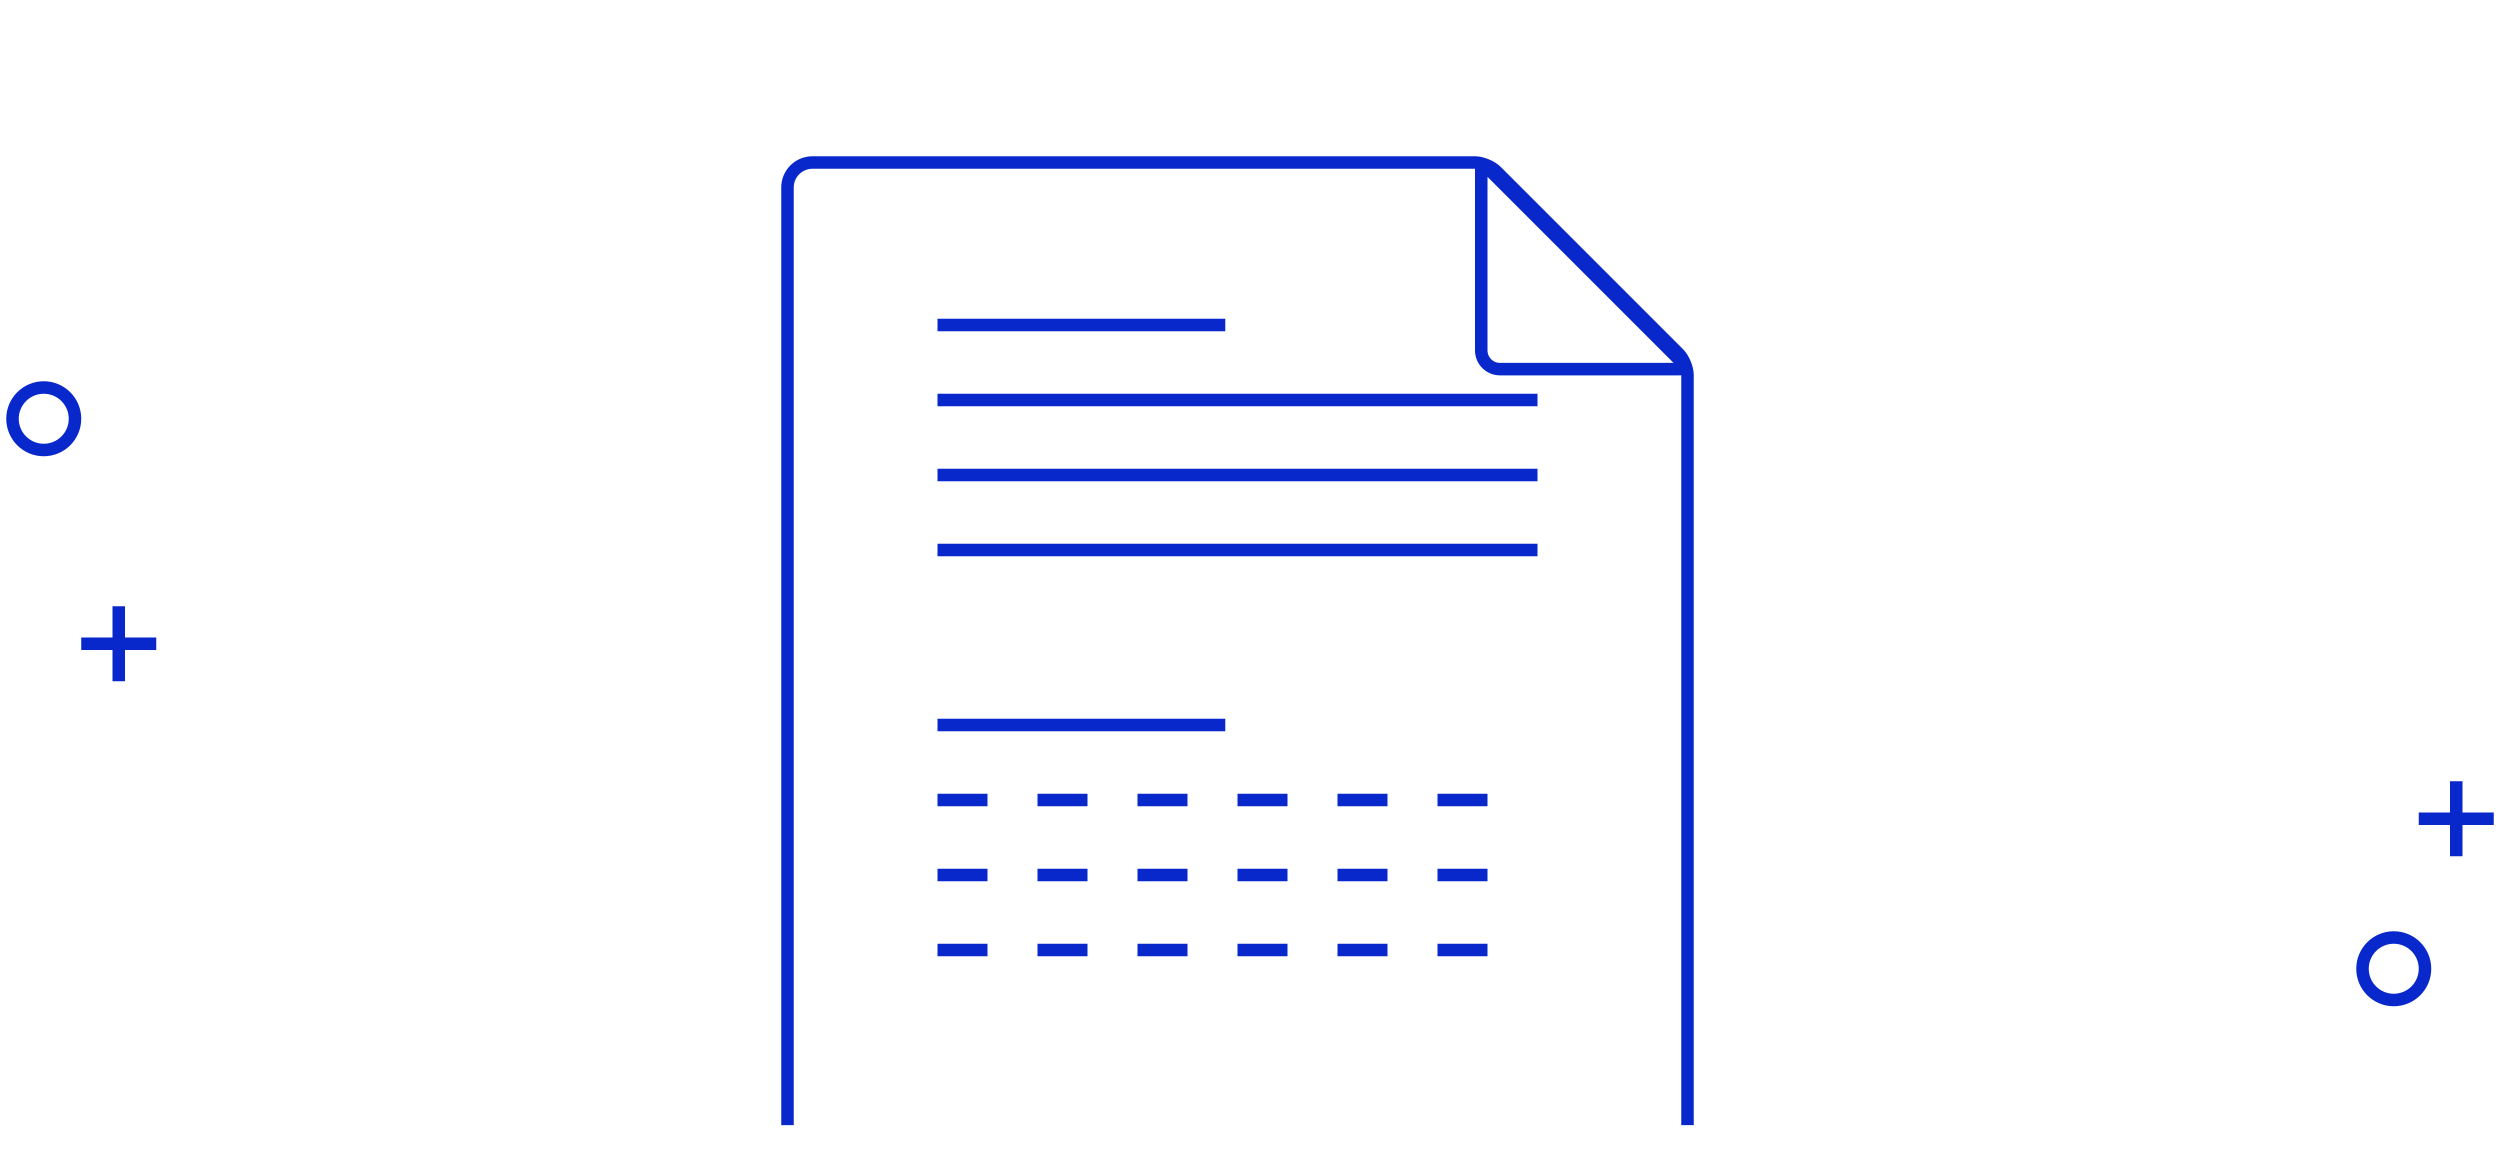 <svg xmlns="http://www.w3.org/2000/svg" data-tags="empty state" viewBox="0 0 200 93"><g fill="none" fill-rule="evenodd" stroke="#0828CC"><g transform="translate(1 1)"><path d="M8.5 48v5M6 50.5h5M195.5 62v5m-2.5-2.5h5" stroke-linecap="square"/><circle cx="2.5" cy="32.5" r="2.5"/><circle cx="190.5" cy="76.5" r="2.5"/></g><path d="M75 26h23.022M75 58h23.022M75 32h48M75 44h48m-48-6h48M63 90.008V14.992c0-1.1.897-1.992 2-1.992h52.993c.556 0 1.327.32 1.715.708l14.584 14.584c.391.391.708 1.164.708 1.716v60"/><path d="M118.5 13.727v14.31c0 .823.67 1.493 1.493 1.493h14.31c.65 0 .69-.096.219-.567l-15.455-15.455c-.475-.475-.567-.438-.567.219z"/><path d="M75 64h48M75 76h48m-48-6h48" stroke-dasharray="4"/></g></svg>